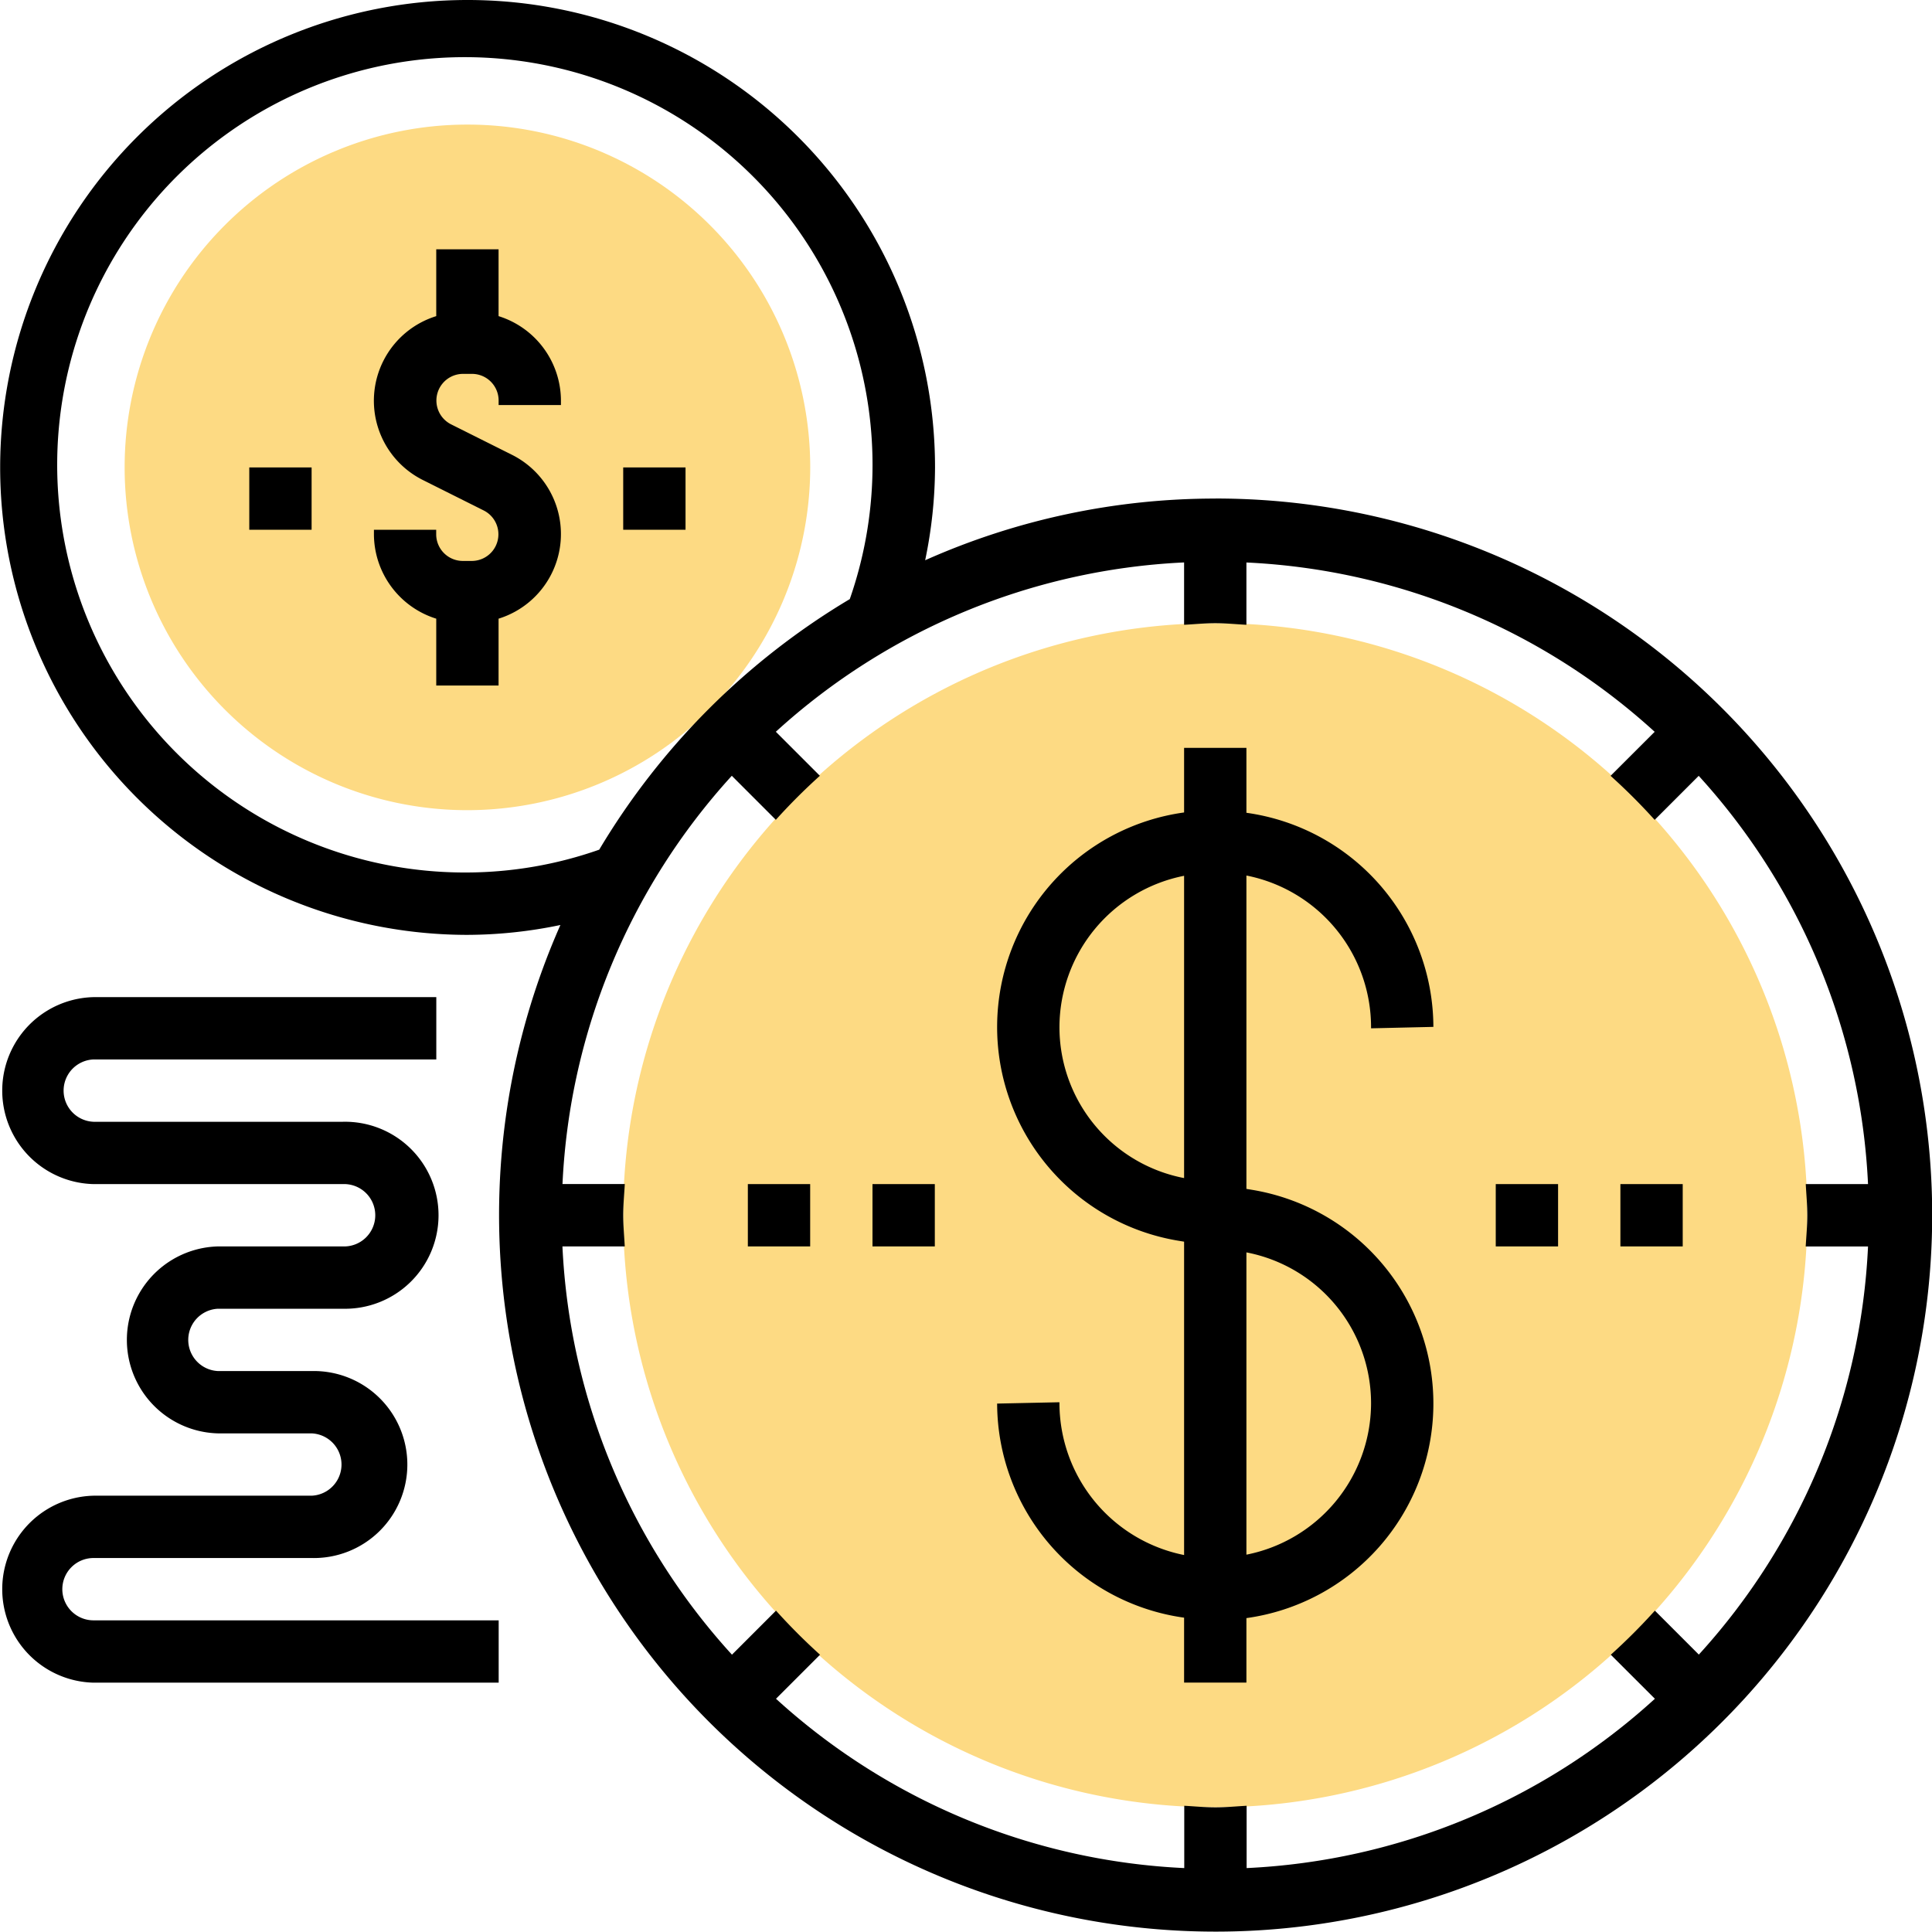<svg xmlns="http://www.w3.org/2000/svg" width="36.24" height="36.24" viewBox="0 0 36.24 36.24">
    <defs>
        <style>
            .prefix__cls-1{fill:#fdda83}
        </style>
    </defs>
    <g id="prefix__dollar" transform="translate(-1 -1)">
        <g id="prefix__Group_6950" data-name="Group 6950" transform="translate(12.69 12.69)">
            <g id="prefix__Group_6949" data-name="Group 6949">
                <path id="prefix__Path_11577" d="M32.106 43.211a11.106 11.106 0 1 1 11.105-11.105 11.118 11.118 0 0 1-11.105 11.105z" class="prefix__cls-1" data-name="Path 11577" transform="translate(-21 -21)"/>
            </g>
        </g>
        <g id="prefix__Group_6952" data-name="Group 6952" transform="translate(3.338 3.338)">
            <g id="prefix__Group_6951" data-name="Group 6951">
                <path id="prefix__Path_11578" d="M11.43 17.859a6.43 6.43 0 1 1 6.43-6.43 6.437 6.437 0 0 1-6.43 6.43z" class="prefix__cls-1" data-name="Path 11578" transform="translate(-5 -5)"/>
            </g>
        </g>
        <g id="prefix__Group_6953" data-name="Group 6953" transform="translate(1 1)">
            <path id="prefix__Path_11579" d="M41.183 30.234a4.068 4.068 0 0 0-3.507-4.016V25h-1.169v1.212a4.063 4.063 0 0 0-.109 8.033l.109.018v5.878a2.909 2.909 0 0 1-2.338-2.866L33 37.3a4.068 4.068 0 0 0 3.507 4.016v1.218h1.169v-1.21a4.063 4.063 0 0 0 .109-8.033l-.109-.018v-5.878a2.9 2.9 0 0 1 2.338 2.84v.026zm-7.014 0a2.9 2.9 0 0 1 2.338-2.834v5.67a2.883 2.883 0 0 1-2.338-2.836zm5.845 7.066a2.9 2.9 0 0 1-2.338 2.834v-5.67a2.883 2.883 0 0 1 2.338 2.836z" data-name="Path 11579" transform="translate(-14.296 -10.972)"/>
            <path id="prefix__Path_11580" d="M49 39h1.169v1.169H49z" data-name="Path 11580" transform="translate(-20.943 -16.789)"/>
            <path id="prefix__Path_11581" d="M53 39h1.169v1.169H53z" data-name="Path 11581" transform="translate(-22.605 -16.789)"/>
            <path id="prefix__Path_11582" d="M25 39h1.169v1.169H25z" data-name="Path 11582" transform="translate(-10.972 -16.789)"/>
            <path id="prefix__Path_11583" d="M29 39h1.169v1.169H29z" data-name="Path 11583" transform="translate(-12.634 -16.789)"/>
            <path id="prefix__Path_11584" d="M15.338 10.254V9h-1.169v1.254a1.662 1.662 0 0 0-.247 3.076l1.139.57a.5.5 0 0 1-.223.946h-.17a.5.5 0 0 1-.5-.5v-.085H13v.085a1.665 1.665 0 0 0 1.169 1.583v1.254h1.169v-1.254a1.662 1.662 0 0 0 .247-3.076l-1.139-.57a.5.5 0 0 1 .223-.946h.17a.5.5 0 0 1 .5.5v.085h1.169v-.085a1.665 1.665 0 0 0-1.17-1.583z" data-name="Path 11584" transform="translate(-5.986 -4.324)"/>
            <path id="prefix__Path_11585" d="M21 16h1.169v1.169H21z" data-name="Path 11585" transform="translate(-9.31 -7.232)"/>
            <path id="prefix__Path_11586" d="M9 16h1.169v1.169H9z" data-name="Path 11586" transform="translate(-4.324 -7.232)"/>
            <path id="prefix__Path_11587" d="M23.8 10.352a13.363 13.363 0 0 0-5.446 1.157 8.613 8.613 0 0 0 .185-1.741 8.768 8.768 0 1 0-8.768 8.768 8.613 8.613 0 0 0 1.741-.185 13.441 13.441 0 1 0 12.287-8zM9.768 17.366a7.647 7.647 0 1 1 7.172-5.128 13.549 13.549 0 0 0-4.7 4.7 7.56 7.56 0 0 1-2.472.428zm23.1 14.672l-.826-.826a11.251 11.251 0 0 1-.827.827l.827.826a12.209 12.209 0 0 1-7.658 3.176v-1.169c-.195.011-.387.03-.585.03s-.39-.019-.585-.03v1.169a12.209 12.209 0 0 1-7.658-3.176l.826-.826a11.25 11.25 0 0 1-.826-.827l-.826.826a12.208 12.208 0 0 1-3.18-7.658h1.169c-.01-.195-.029-.387-.029-.585s.019-.39.03-.585h-1.169a12.206 12.206 0 0 1 3.176-7.658l.826.826a11.251 11.251 0 0 1 .826-.826l-.826-.826a12.209 12.209 0 0 1 7.658-3.176v1.17c.194-.011.386-.03.584-.03s.39.019.585.03v-1.169a12.209 12.209 0 0 1 7.658 3.176l-.827.826a11.252 11.252 0 0 1 .827.826l.826-.826a12.208 12.208 0 0 1 3.176 7.658h-1.168c.01.195.029.387.029.585s-.019.39-.03.585h1.169a12.2 12.2 0 0 1-3.175 7.657z" data-name="Path 11587" transform="translate(-1 -1)"/>
            <path id="prefix__Path_11588" d="M2.169 44.106a.585.585 0 0 1 .585-.585h4.091a1.754 1.754 0 1 0 0-3.507H5.092a.585.585 0 0 1 0-1.169H7.43a1.754 1.754 0 1 0 0-3.507H2.754a.585.585 0 0 1 0-1.169h6.43V33h-6.43a1.754 1.754 0 0 0 0 3.507H7.43a.585.585 0 1 1 0 1.169H5.092a1.754 1.754 0 0 0 0 3.507h1.753a.585.585 0 0 1 0 1.169H2.754a1.754 1.754 0 0 0 0 3.507h7.6V44.69h-7.6a.585.585 0 0 1-.585-.584z" data-name="Path 11588" transform="translate(-1 -14.296)"/>
        </g>
    </g>
</svg>
